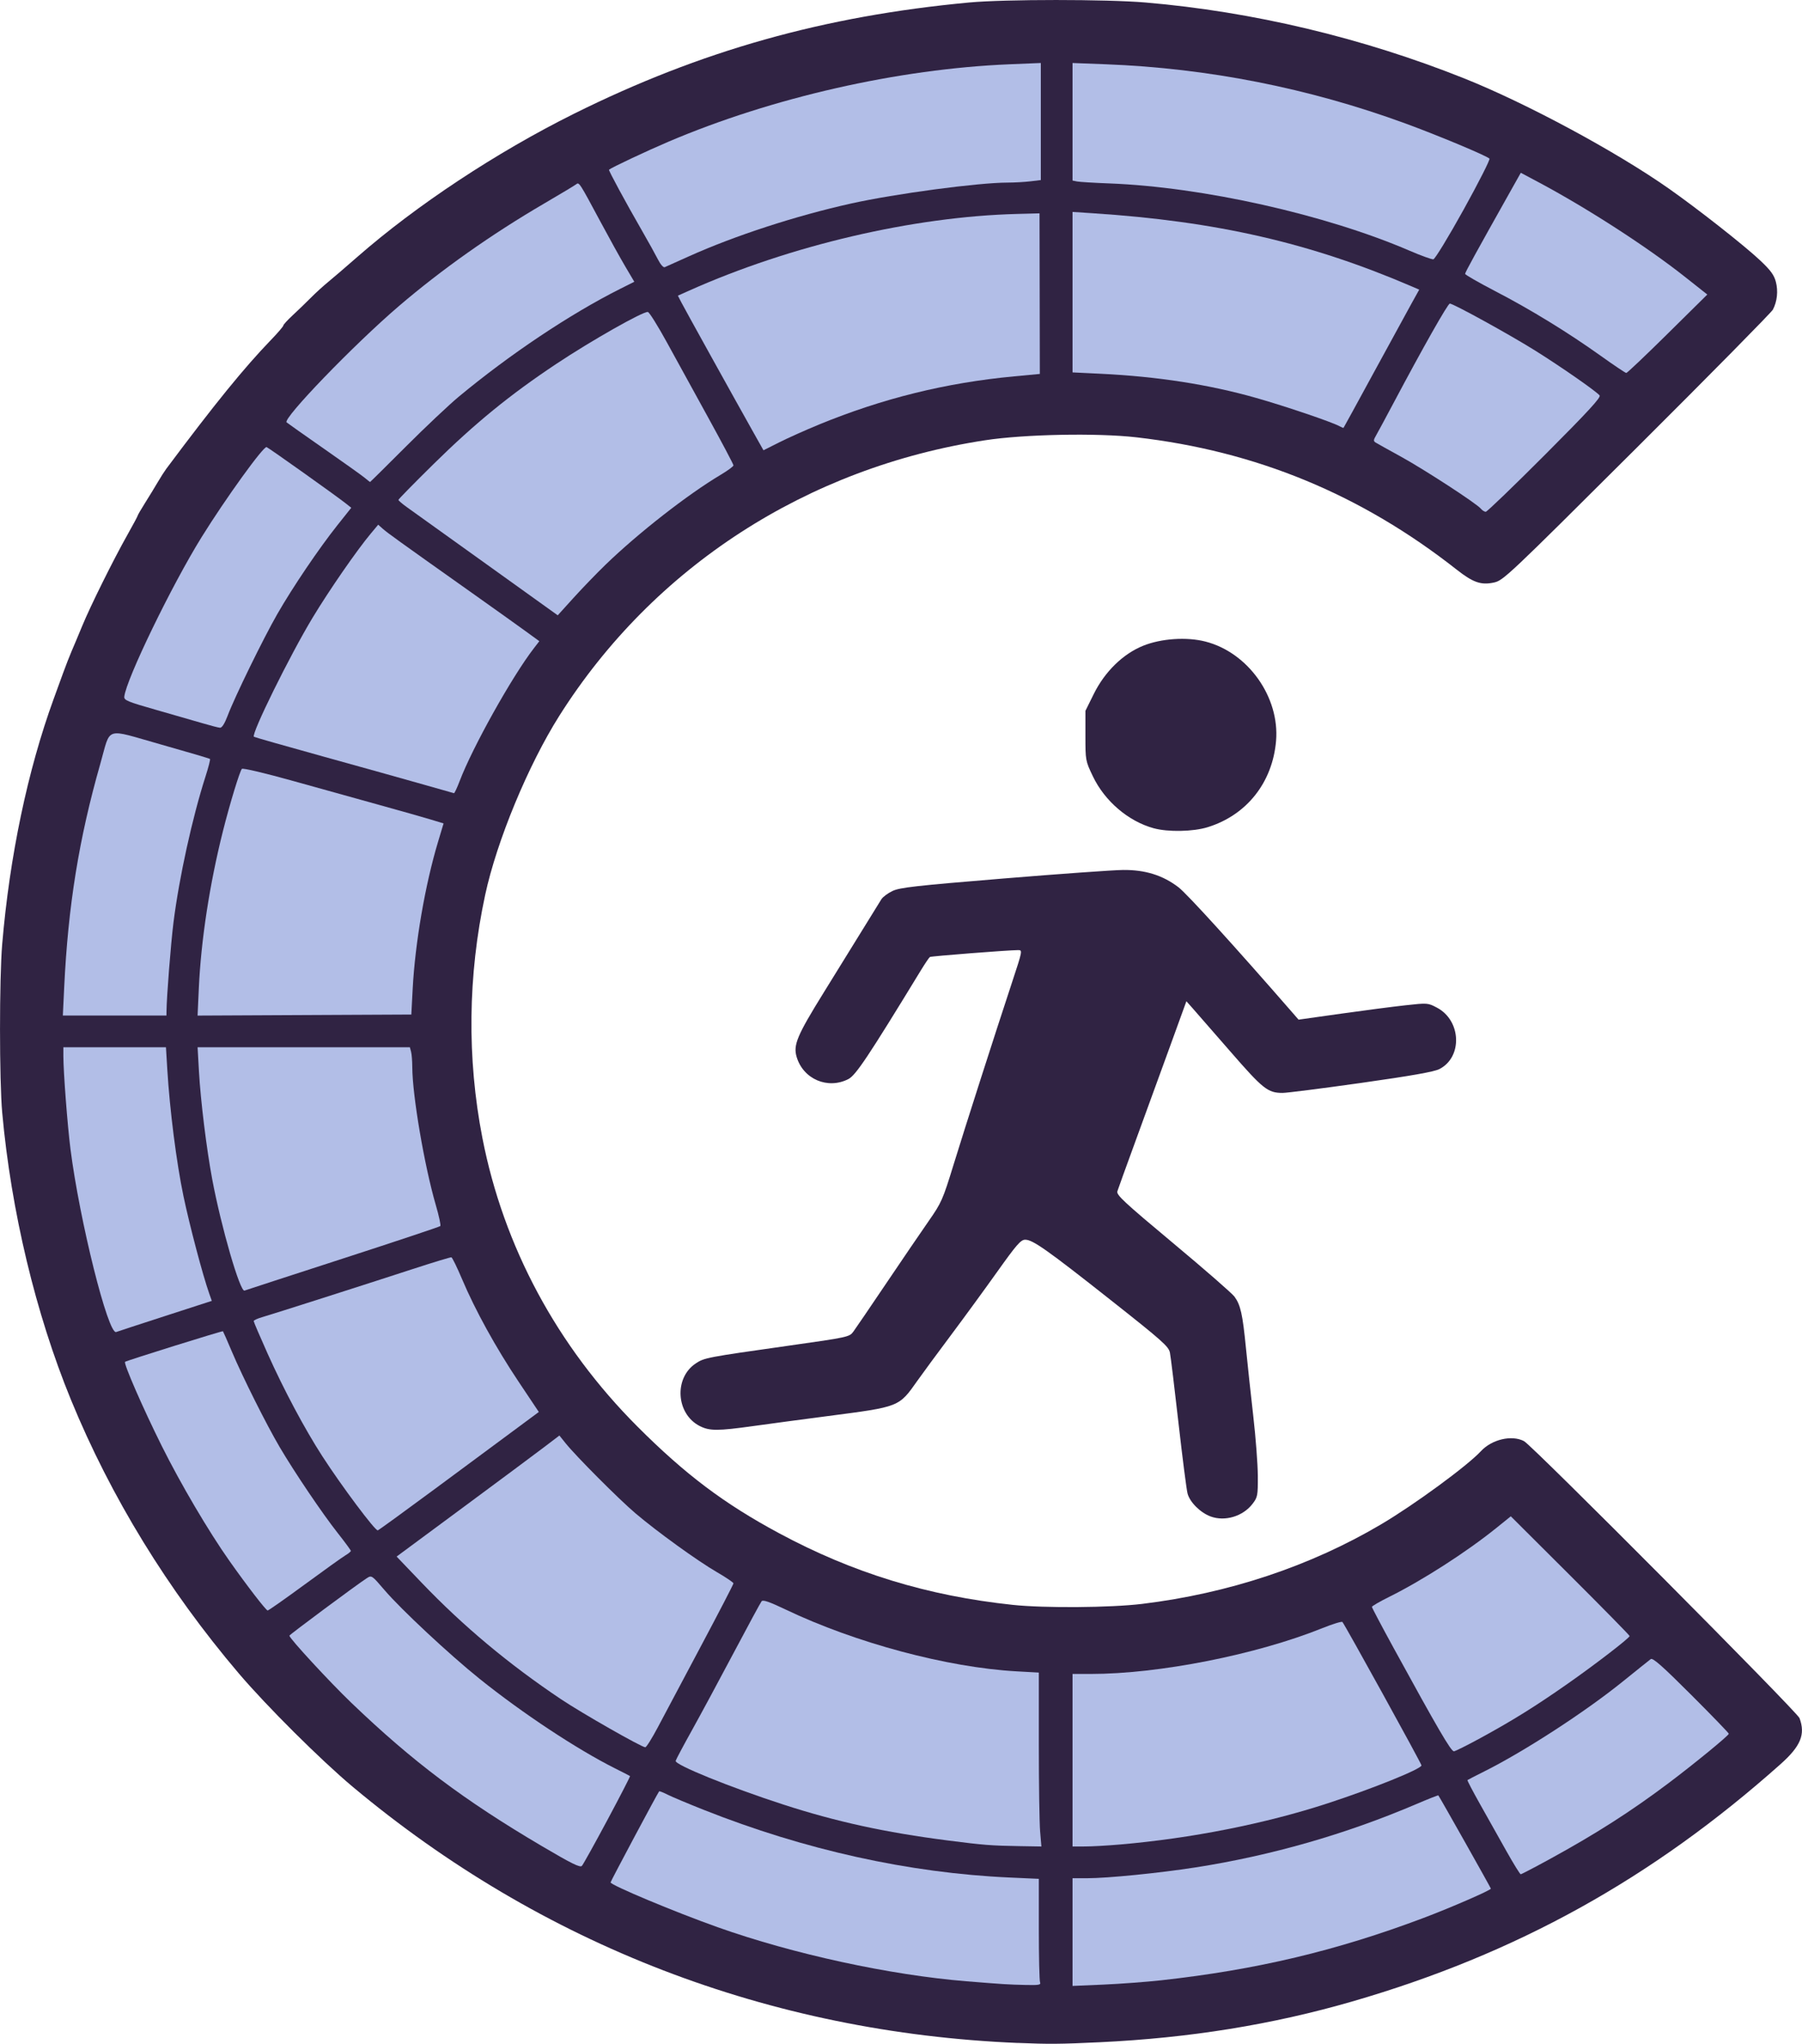 <?xml version="1.0" encoding="UTF-8" standalone="no"?>
<!-- Created with Inkscape (http://www.inkscape.org/) -->

<svg
   width="291.3"
   height="330.303"
   viewBox="0 0 77.073 87.393"
   version="1.1"
   id="svg1052"
   inkscape:version="1.1.2 (0a00cf5339, 2022-02-04)"
   sodipodi:docname="cite-runner-logo-no-text.svg"
   xmlns:inkscape="http://www.inkscape.org/namespaces/inkscape"
   xmlns:sodipodi="http://sodipodi.sourceforge.net/DTD/sodipodi-0.dtd"
   xmlns="http://www.w3.org/2000/svg"
   xmlns:svg="http://www.w3.org/2000/svg">
  <sodipodi:namedview
     id="namedview1054"
     pagecolor="#ffffff"
     bordercolor="#eeeeee"
     borderopacity="1"
     inkscape:pageshadow="0"
     inkscape:pageopacity="0"
     inkscape:pagecheckerboard="false"
     inkscape:document-units="mm"
     showgrid="false"
     fit-margin-top="0"
     fit-margin-left="0"
     fit-margin-right="0"
     fit-margin-bottom="0"
     units="px"
     inkscape:zoom="1.2810466"
     inkscape:cx="190.85957"
     inkscape:cy="223.64526"
     inkscape:window-width="1920"
     inkscape:window-height="1016"
     inkscape:window-x="0"
     inkscape:window-y="27"
     inkscape:window-maximized="1"
     inkscape:current-layer="layer1" />
  <defs
     id="defs1049" />
  <g
     inkscape:label="Layer 1"
     inkscape:groupmode="layer"
     id="layer1"
     transform="translate(-14.028,-16.646)">
    <g
       id="g941"
       transform="translate(-30.665,-18.539)">
      <path
         style="display:inline;fill:#302343;fill-opacity:1;stroke-width:0.085"
         d="m 88.223,122.542 c -10.615,-0.443 -20.371,-4.2 -28.447,-10.956 -1.354,-1.133 -3.688,-3.455 -4.875,-4.852 -3.033,-3.567 -5.467,-7.536 -7.174,-11.696 -1.507,-3.674 -2.558,-8.064 -2.94,-12.277 -0.124,-1.374 -0.125,-5.728 -0.001,-7.197 0.318,-3.764 1.09,-7.444 2.204,-10.499 0.102,-0.279 0.282,-0.775 0.401,-1.101 0.119,-0.326 0.282,-0.745 0.363,-0.931 0.081,-0.186 0.286,-0.673 0.454,-1.081 0.36,-0.872 1.333,-2.832 1.943,-3.914 0.236,-0.419 0.43,-0.781 0.43,-0.804 5.29e-4,-0.023 0.144,-0.271 0.32,-0.55 0.176,-0.279 0.42,-0.679 0.543,-0.889 0.123,-0.21 0.286,-0.464 0.361,-0.565 2.082,-2.787 3.33,-4.321 4.486,-5.519 0.286,-0.296 0.52,-0.57 0.52,-0.607 0,-0.038 0.179,-0.233 0.397,-0.435 0.218,-0.202 0.567,-0.538 0.775,-0.748 0.208,-0.21 0.542,-0.514 0.742,-0.677 0.2,-0.163 0.762,-0.645 1.248,-1.071 2.524,-2.209 5.955,-4.477 9.272,-6.126 5.418,-2.693 10.692,-4.177 16.902,-4.756 1.517,-0.141 5.875,-0.141 7.535,6.6e-5 4.587,0.39 9.278,1.507 13.631,3.244 2.669,1.065 6.501,3.129 8.763,4.718 1.258,0.884 3.244,2.446 3.909,3.075 0.438,0.413 0.587,0.618 0.663,0.907 0.104,0.397 0.057,0.838 -0.127,1.19 -0.062,0.118 -2.679,2.772 -5.817,5.898 -5.547,5.526 -5.716,5.686 -6.121,5.772 -0.546,0.116 -0.886,-0.002 -1.582,-0.549 -4.093,-3.219 -8.576,-5.072 -13.701,-5.661 -1.68,-0.193 -4.785,-0.133 -6.477,0.126 -7.614,1.166 -14.178,5.412 -18.203,11.774 -1.333,2.107 -2.678,5.353 -3.175,7.662 -0.742,3.448 -0.783,6.991 -0.12,10.396 0.904,4.641 3.193,8.902 6.633,12.343 2.046,2.047 3.702,3.294 6.059,4.561 3.158,1.698 6.352,2.677 9.991,3.062 1.358,0.144 4.186,0.122 5.538,-0.042 3.693,-0.449 7.184,-1.61 10.21,-3.397 1.426,-0.842 3.693,-2.503 4.276,-3.132 0.469,-0.507 1.325,-0.706 1.846,-0.429 0.356,0.189 11.682,11.574 11.782,11.843 0.259,0.696 0.052,1.198 -0.81,1.966 -5.502,4.902 -11.31,8.12 -18.321,10.15 -3.42,0.99 -6.949,1.56 -10.795,1.743 -1.678,0.08 -2.197,0.084 -3.514,0.029 z"
         id="path12905" />
      <g
         id="g21231"
         style="fill:#302343;fill-opacity:1"
         transform="matrix(0.265,0,0,0.265,-5.8712202e-7,2.9559657e-6)">
        <path
           style="display:inline;fill:#302343;fill-opacity:1;stroke-width:0.32"
           d="m 354.846,266.416 c -4.093,-1.129 -7.893,-4.378 -9.806,-8.383 -1.19,-2.492 -1.2,-2.548 -1.2,-6.536 v -4.023 l 1.353,-2.732 c 1.78,-3.593 4.71,-6.454 7.955,-7.768 2.905,-1.176 7.024,-1.455 10.052,-0.682 6.885,1.758 12.007,8.953 11.41,16.027 -0.566,6.713 -4.746,11.985 -11.044,13.931 -2.353,0.727 -6.404,0.804 -8.721,0.165 z"
           id="path12957" />
        <path
           style="display:inline;fill:#302343;fill-opacity:1;stroke-width:0.32"
           d="m 364.04,377.466 c -1.645,-0.608 -3.345,-2.299 -3.717,-3.697 -0.165,-0.621 -0.822,-5.737 -1.46,-11.369 -0.638,-5.632 -1.261,-10.744 -1.384,-11.36 -0.201,-1.003 -1.193,-1.885 -9.492,-8.438 -10.334,-8.161 -12.666,-9.806 -13.877,-9.792 -0.704,0.008 -1.391,0.796 -4.51,5.177 -2.024,2.842 -5.412,7.482 -7.529,10.31 -2.117,2.828 -4.52,6.092 -5.34,7.252 -3.028,4.285 -2.818,4.202 -14.491,5.722 -4.048,0.527 -9.439,1.249 -11.981,1.604 -5.784,0.808 -7.087,0.808 -8.672,0 -3.826,-1.952 -4.192,-7.753 -0.637,-10.105 1.382,-0.914 1.733,-0.981 14.879,-2.844 9.762,-1.383 9.919,-1.417 10.56,-2.291 0.358,-0.488 2.742,-3.989 5.299,-7.78 2.556,-3.791 5.634,-8.308 6.84,-10.036 2.082,-2.985 2.284,-3.442 4.031,-9.12 1.928,-6.263 6.516,-20.567 9.437,-29.418 1.695,-5.137 1.707,-5.2 0.982,-5.2 -1.522,0 -14.019,0.973 -14.238,1.109 -0.126,0.078 -0.783,1.048 -1.459,2.157 -8.525,13.968 -10.505,16.936 -11.708,17.549 -3.327,1.698 -7.266,0.013 -8.339,-3.566 -0.579,-1.934 0.055,-3.446 4.346,-10.369 3.126,-5.043 7.446,-12.029 9.327,-15.083 0.232,-0.376 1.04,-0.978 1.798,-1.338 1.182,-0.562 3.709,-0.846 17.857,-2.009 9.064,-0.745 17.776,-1.367 19.36,-1.382 3.57,-0.034 6.429,0.861 8.951,2.802 1.378,1.061 8.981,9.422 18.329,20.157 l 1.039,1.194 6.801,-0.958 c 3.74,-0.527 8.434,-1.138 10.43,-1.358 3.604,-0.397 3.639,-0.394 5.118,0.388 3.92,2.074 4.147,7.982 0.38,9.904 -0.858,0.438 -4.514,1.084 -12.614,2.23 -6.273,0.887 -11.984,1.614 -12.69,1.614 -2.393,0 -3.154,-0.604 -8.49,-6.743 -2.801,-3.223 -5.532,-6.352 -6.067,-6.953 l -0.973,-1.093 -2.771,7.634 c -1.524,4.199 -3.984,10.946 -5.465,14.994 -1.482,4.048 -2.788,7.665 -2.904,8.039 -0.181,0.585 1.058,1.737 8.999,8.363 5.065,4.226 9.52,8.11 9.9,8.63 0.985,1.347 1.312,2.807 1.849,8.248 0.26,2.64 0.796,7.608 1.189,11.04 0.394,3.432 0.724,7.763 0.733,9.624 0.016,3.194 -0.031,3.447 -0.845,4.515 -1.543,2.024 -4.458,2.905 -6.778,2.047 z"
           id="path12955" />
      </g>
      <g
         id="g13019"
         style="fill:#b2bee7;fill-opacity:1"
         transform="matrix(0.265,0,0,0.265,-5.8712202e-7,2.9559657e-6)">
        <path
           style="display:inline;fill:#b2bee7;fill-opacity:1;stroke-width:0.32"
           d="m 404.889,166.584 c 2.428,-4.383 4.302,-8.079 4.163,-8.215 -0.49,-0.48 -8.324,-3.756 -13.587,-5.681 -15.603,-5.708 -31.85,-8.915 -48.345,-9.544 l -5.36,-0.204 v 9.484 9.484 l 0.72,0.146 c 0.396,0.08 2.736,0.223 5.2,0.316 15.074,0.571 34.915,5.016 48.48,10.859 1.848,0.796 3.575,1.42 3.837,1.386 0.263,-0.034 2.455,-3.633 4.892,-8.03 z"
           id="path12953" />
        <path
           style="display:inline;fill:#b2bee7;fill-opacity:1;stroke-width:0.32"
           d="m 279.84,174.136 c 7.375,-3.322 17.273,-6.545 26.166,-8.521 7.115,-1.581 20.508,-3.372 25.265,-3.378 1.105,-0.002 2.765,-0.094 3.689,-0.205 l 1.68,-0.202 v -9.446 -9.446 l -5.04,0.207 c -17.956,0.739 -38.307,5.357 -55.072,12.498 -3.521,1.5 -9.203,4.176 -9.583,4.513 -0.108,0.096 2.657,5.207 5.37,9.921 1.013,1.76 2.157,3.824 2.543,4.587 0.4,0.79 0.866,1.315 1.082,1.221 0.209,-0.091 1.964,-0.879 3.9,-1.751 z"
           id="path12951" />
        <path
           style="display:inline;fill:#b2bee7;fill-opacity:1;stroke-width:0.32"
           d="m 437.801,186.63 6.411,-6.33 -3.626,-2.868 c -6.149,-4.863 -15.814,-11.103 -23.691,-15.296 l -2.785,-1.483 -1.749,3.114 c -5.538,9.858 -7.24,12.96 -7.24,13.197 0,0.145 2.196,1.405 4.88,2.8 5.743,2.984 11.703,6.637 17.04,10.447 2.112,1.508 3.955,2.743 4.095,2.746 0.14,0.003 3.14,-2.844 6.666,-6.326 z"
           id="path12949" />
        <path
           style="display:inline;fill:#b2bee7;fill-opacity:1;stroke-width:0.32"
           d="m 390.35,192.949 c 2.63,-4.834 5.363,-9.835 6.074,-11.114 l 1.292,-2.325 -1.178,-0.507 c -16.381,-7.044 -31.52,-10.519 -51.498,-11.819 l -3.28,-0.214 v 12.947 12.947 l 4.56,0.22 c 9.131,0.44 17.45,1.733 25.054,3.893 4.818,1.369 12.298,3.908 13.509,4.586 0.303,0.17 0.581,0.278 0.618,0.242 0.037,-0.037 2.219,-4.022 4.849,-8.856 z"
           id="path12947" />
        <path
           style="display:inline;fill:#b2bee7;fill-opacity:1;stroke-width:0.32"
           d="m 300.803,201.292 c 10.288,-4.229 20.51,-6.755 31.517,-7.789 l 4.16,-0.391 -0.024,-12.956 -0.024,-12.956 -3.656,0.096 c -16.755,0.439 -36.533,5.062 -52.865,12.358 l -1.848,0.826 0.533,1.04 c 0.521,1.018 8.596,15.582 11.708,21.115 l 1.571,2.795 2.551,-1.282 c 1.403,-0.705 4.273,-1.99 6.377,-2.855 z"
           id="path12945" />
        <path
           style="display:inline;fill:#b2bee7;fill-opacity:1;stroke-width:0.32"
           d="m 234.136,204.857 c 3.137,-3.137 7,-6.779 8.584,-8.093 8.237,-6.835 17.938,-13.315 25.994,-17.363 l 2.314,-1.163 -1.448,-2.45 c -0.797,-1.347 -2.613,-4.623 -4.036,-7.279 -3.383,-6.312 -3.425,-6.377 -3.885,-6.007 -0.208,0.168 -2.539,1.567 -5.179,3.11 -8.532,4.985 -16.552,10.647 -23.485,16.582 -7.216,6.176 -18.76,18.136 -18.083,18.733 0.158,0.139 2.88,2.06 6.048,4.267 3.168,2.208 6.12,4.313 6.56,4.679 0.44,0.366 0.825,0.671 0.856,0.676 0.031,0.006 2.623,-2.556 5.76,-5.692 z"
           id="path12943" />
        <path
           style="display:inline;fill:#b2bee7;fill-opacity:1;stroke-width:0.32"
           d="m 417.995,206.172 c 6.954,-6.966 9.09,-9.286 8.834,-9.595 -0.572,-0.69 -6.304,-4.675 -10.427,-7.251 -4.169,-2.604 -13.184,-7.567 -13.747,-7.567 -0.32,0 -4.348,7.115 -9.148,16.16 -1.214,2.288 -2.446,4.573 -2.737,5.078 -0.467,0.81 -0.473,0.953 -0.049,1.211 0.264,0.161 2.064,1.163 4,2.226 3.795,2.084 12.24,7.577 12.934,8.413 0.233,0.281 0.592,0.511 0.797,0.511 0.205,0 4.5,-4.134 9.544,-9.188 z"
           id="path12941" />
        <path
           style="display:inline;fill:#b2bee7;fill-opacity:1;stroke-width:0.32"
           d="m 266.378,223.902 c 5.288,-5.116 13.261,-11.342 18.572,-14.504 1.144,-0.681 2.082,-1.37 2.085,-1.53 0.003,-0.161 -1.824,-3.617 -4.06,-7.68 -2.236,-4.063 -5.249,-9.547 -6.696,-12.187 -1.447,-2.64 -2.822,-4.838 -3.055,-4.886 -0.729,-0.147 -9.142,4.62 -14.824,8.401 -7.451,4.958 -13.052,9.528 -19.76,16.126 -3.124,3.073 -5.68,5.679 -5.68,5.791 0,0.112 0.612,0.641 1.36,1.174 0.748,0.533 6.533,4.678 12.855,9.211 l 11.495,8.242 2.563,-2.83 c 1.41,-1.556 3.725,-3.954 5.145,-5.328 z"
           id="path12939" />
        <path
           style="display:inline;fill:#b2bee7;fill-opacity:1;stroke-width:0.32"
           d="m 205.401,248.24 c 1.159,-3.059 5.758,-12.464 8.019,-16.402 2.491,-4.337 6.725,-10.594 9.694,-14.325 l 2.234,-2.807 -0.902,-0.713 c -1.591,-1.257 -12.381,-8.93 -12.764,-9.077 -0.494,-0.19 -6.603,8.27 -10.49,14.527 -4.81,7.743 -12.169,22.92 -12.479,25.737 -0.065,0.585 0.494,0.816 5.208,2.158 2.904,0.827 6.288,1.801 7.52,2.165 1.232,0.364 2.457,0.678 2.722,0.699 0.31,0.024 0.751,-0.674 1.24,-1.963 z"
           id="path12937" />
        <path
           style="display:inline;fill:#b2bee7;fill-opacity:1;stroke-width:0.32"
           d="m 242.844,258.8 c 2.071,-5.445 8.444,-16.851 11.966,-21.413 l 0.889,-1.152 -2.17,-1.581 c -1.193,-0.869 -5.122,-3.672 -8.729,-6.227 -11.891,-8.423 -13.592,-9.646 -14.353,-10.32 l -0.753,-0.667 -1.167,1.393 c -2.263,2.7 -6.747,9.18 -9.43,13.628 -3.686,6.111 -9.92,18.75 -9.467,19.194 0.071,0.07 5.17,1.523 11.33,3.229 6.16,1.706 13.36,3.718 16,4.471 2.64,0.753 4.873,1.386 4.962,1.407 0.089,0.021 0.504,-0.862 0.922,-1.962 z"
           id="path12935" />
        <path
           style="display:inline;fill:#b2bee7;fill-opacity:1;stroke-width:0.32"
           d="m 235.26,292.32 c 0.391,-7.39 2.006,-16.76 4.08,-23.666 l 0.905,-3.015 -2.122,-0.643 c -1.167,-0.354 -4.786,-1.38 -8.042,-2.28 -3.256,-0.9 -9.565,-2.656 -14.02,-3.9 -4.646,-1.298 -8.215,-2.142 -8.37,-1.979 -0.341,0.36 -1.959,5.672 -3.054,10.031 -2.155,8.574 -3.54,17.603 -3.895,25.375 l -0.201,4.403 17.25,-0.083 L 235.04,296.48 Z"
           id="path12933" />
        <path
           style="display:inline;fill:#b2bee7;fill-opacity:1;stroke-width:0.32"
           d="m 195.527,295.92 c 0.021,-2.297 0.699,-10.9 1.129,-14.32 0.906,-7.213 3.046,-16.952 5.183,-23.59 0.466,-1.447 0.782,-2.694 0.704,-2.773 -0.079,-0.078 -3.671,-1.138 -7.983,-2.355 -9.178,-2.591 -7.968,-2.983 -9.722,3.153 -3.441,12.036 -5.199,22.922 -5.824,36.045 l -0.217,4.56 h 8.361 8.361 z"
           id="path12931" />
        <path
           style="display:inline;fill:#b2bee7;fill-opacity:1;stroke-width:0.32"
           d="m 224.012,335.845 c 8.529,-2.765 15.598,-5.121 15.707,-5.236 0.11,-0.115 -0.22,-1.649 -0.733,-3.409 -1.837,-6.306 -3.779,-17.697 -3.79,-22.23 -0.003,-0.973 -0.091,-2.094 -0.197,-2.49 l -0.193,-0.72 h -17.131 -17.131 l 0.221,3.92 c 0.264,4.691 1.226,12.507 2.136,17.36 1.447,7.717 4.504,18.254 5.216,17.981 0.213,-0.082 7.366,-2.411 15.896,-5.176 z"
           id="path12929" />
        <path
           style="display:inline;fill:#b2bee7;fill-opacity:1;stroke-width:0.32"
           d="m 195.353,345.105 7.485,-2.424 -0.417,-1.183 c -1.052,-2.983 -3.165,-10.976 -4.166,-15.762 -1.119,-5.352 -2.204,-13.858 -2.599,-20.377 l -0.218,-3.6 H 187.159 178.88 v 1.415 c 0,2.57 0.656,11.161 1.148,15.026 1.469,11.546 6.085,30.002 7.379,29.506 0.253,-0.097 3.829,-1.267 7.945,-2.601 z"
           id="path12927" />
        <path
           style="display:inline;fill:#b2bee7;fill-opacity:1;stroke-width:0.32"
           d="m 238.751,373.092 c 4.823,-3.567 10.591,-7.836 12.818,-9.486 l 4.049,-3 -3.25,-4.863 c -3.693,-5.525 -7.007,-11.536 -9.146,-16.587 -0.804,-1.9 -1.577,-3.479 -1.717,-3.508 -0.14,-0.029 -2.948,0.824 -6.24,1.897 -8.101,2.64 -22.63,7.281 -24.306,7.764 -0.748,0.216 -1.36,0.501 -1.36,0.634 0,0.133 1.014,2.501 2.252,5.262 2.623,5.847 5.985,12.151 8.812,16.525 3.137,4.853 8.579,12.124 8.967,11.979 0.193,-0.072 4.297,-3.05 9.12,-6.617 z"
           id="path12925" />
        <path
           style="display:inline;fill:#b2bee7;fill-opacity:1;stroke-width:0.32"
           d="m 217.818,388.453 c 3.136,-2.303 6.098,-4.422 6.582,-4.709 0.484,-0.287 0.88,-0.611 0.88,-0.721 0,-0.109 -0.956,-1.41 -2.125,-2.891 -2.469,-3.128 -6.956,-9.77 -9.361,-13.854 -2.136,-3.628 -5.963,-11.271 -7.711,-15.398 -0.745,-1.76 -1.396,-3.245 -1.446,-3.299 -0.087,-0.096 -15.555,4.735 -15.799,4.935 -0.279,0.228 2.88,7.47 5.916,13.564 3.063,6.148 7.563,13.789 10.931,18.56 2.828,4.006 5.907,8 6.167,8 0.144,0 2.828,-1.884 5.964,-4.187 z"
           id="path12923" />
        <path
           style="display:inline;fill:#b2bee7;fill-opacity:1;stroke-width:0.32"
           d="m 274.851,411.438 c 0.952,-1.803 4.084,-7.697 6.96,-13.098 2.876,-5.401 5.226,-9.937 5.223,-10.08 -0.004,-0.143 -1.192,-0.948 -2.64,-1.788 -3.167,-1.837 -9.668,-6.531 -13.193,-9.526 -2.692,-2.288 -9.581,-9.198 -11.269,-11.304 l -0.992,-1.237 -2.51,1.908 c -1.38,1.049 -7.292,5.444 -13.137,9.766 l -10.628,7.858 4.068,4.249 c 6.68,6.978 14.026,13.115 22.468,18.771 3.354,2.247 12.994,7.743 13.6,7.753 0.176,0.003 1.099,-1.47 2.051,-3.273 z"
           id="path12921" />
        <path
           style="display:inline;fill:#b2bee7;fill-opacity:1;stroke-width:0.32"
           d="m 407.682,413.177 c 5.16,-2.818 8.767,-5.065 13.918,-8.668 4.499,-3.147 10.062,-7.426 10.073,-7.747 0.004,-0.109 -4.31,-4.501 -9.585,-9.76 l -9.592,-9.561 -2.328,1.877 c -4.832,3.896 -11.946,8.468 -17.33,11.138 -1.517,0.752 -2.758,1.473 -2.758,1.601 0,0.128 1.561,3.084 3.468,6.569 7.165,13.089 9.293,16.735 9.765,16.735 0.205,0 2.171,-0.983 4.37,-2.183 z"
           id="path12919" />
        <path
           style="display:inline;fill:#b2bee7;fill-opacity:1;stroke-width:0.32"
           d="m 349.44,430.398 c 11.495,-0.99 23.394,-3.347 33.44,-6.623 7.324,-2.389 15.2,-5.57 15.2,-6.14 0,-0.285 -12.353,-22.684 -12.762,-23.141 -0.112,-0.125 -1.579,0.327 -3.26,1.003 -10.618,4.273 -26.343,7.382 -37.338,7.383 l -2.96,2.5e-4 v 13.92 13.92 l 2,-0.003 c 1.1,0 3.656,-0.145 5.68,-0.32 z"
           id="path12917" />
        <path
           style="display:inline;fill:#b2bee7;fill-opacity:1;stroke-width:0.32"
           d="m 336.527,428.272 c -0.114,-1.347 -0.207,-7.661 -0.207,-14.031 v -11.583 l -3.6,-0.201 c -11.166,-0.623 -26.007,-4.595 -37.263,-9.971 -2.618,-1.251 -3.664,-1.611 -3.882,-1.339 -0.164,0.205 -2.205,3.973 -4.535,8.373 -2.33,4.4 -5.36,10.021 -6.735,12.491 -1.375,2.47 -2.546,4.671 -2.602,4.89 -0.164,0.634 8.752,4.253 17.353,7.043 8.578,2.783 16.451,4.503 26.544,5.801 5.81,0.747 6.992,0.84 11.647,0.917 l 3.487,0.058 z"
           id="path12915" />
        <path
           style="display:inline;fill:#b2bee7;fill-opacity:1;stroke-width:0.32"
           d="m 266.688,426.444 c 2.06,-3.848 3.702,-7.035 3.649,-7.082 -0.053,-0.047 -1.136,-0.606 -2.407,-1.242 -6.124,-3.066 -14.948,-8.898 -21.873,-14.457 -4.845,-3.889 -12.676,-11.195 -15.338,-14.309 -2.068,-2.42 -2.085,-2.431 -2.88,-1.918 -1.605,1.035 -12.48,9.109 -12.48,9.266 0,0.433 6.521,7.497 9.996,10.829 9.921,9.513 18.151,15.7 30.788,23.147 4.791,2.823 6.14,3.488 6.431,3.168 0.202,-0.223 2.053,-3.554 4.114,-7.402 z"
           id="path12913" />
        <path
           style="display:inline;fill:#b2bee7;fill-opacity:1;stroke-width:0.32"
           d="m 418.754,432.769 c 7.431,-4.063 13.108,-7.69 19.166,-12.244 4.147,-3.117 9.76,-7.715 9.76,-7.994 0,-0.12 -2.736,-2.951 -6.081,-6.292 -4.618,-4.614 -6.185,-5.998 -6.514,-5.757 -0.238,0.175 -2.269,1.801 -4.514,3.615 -6.062,4.898 -15.87,11.264 -22.336,14.499 -1.449,0.725 -2.68,1.359 -2.736,1.409 -0.056,0.05 0.858,1.797 2.031,3.883 1.173,2.086 3.082,5.484 4.243,7.552 1.161,2.068 2.206,3.76 2.323,3.76 0.117,0 2.213,-1.094 4.658,-2.431 z"
           id="path12911" />
        <path
           style="display:inline;fill:#b2bee7;fill-opacity:1;stroke-width:0.32"
           d="m 356.092,452.307 c 15.366,-1.695 28.312,-4.773 42.336,-10.065 4.408,-1.663 10.852,-4.467 10.852,-4.721 0,-0.123 -8.214,-14.698 -8.48,-15.047 -0.036,-0.048 -1.635,0.584 -3.553,1.403 -11.382,4.862 -23.426,8.315 -35.647,10.22 -5.858,0.913 -14.19,1.744 -17.491,1.744 h -2.349 v 8.69 8.69 l 4.972,-0.214 c 2.734,-0.118 6.946,-0.432 9.36,-0.698 z"
           id="path12909" />
        <path
           style="display:inline;fill:#b2bee7;fill-opacity:1;stroke-width:0.32"
           d="m 336.514,452.614 c -0.107,-0.278 -0.194,-4.144 -0.194,-8.59 v -8.084 l -4.72,-0.213 c -16.263,-0.734 -33.052,-4.448 -49.36,-10.919 -2.552,-1.013 -5.194,-2.123 -5.871,-2.467 -0.677,-0.344 -1.275,-0.579 -1.33,-0.523 -0.213,0.221 -7.837,14.514 -7.838,14.695 -0.003,0.437 10.344,4.767 17.279,7.231 12.187,4.33 27.791,7.72 40.16,8.725 5.952,0.483 6.751,0.533 9.554,0.596 2.175,0.048 2.488,-0.013 2.32,-0.45 z"
           id="path12907" />
      </g>
    </g>
  </g>
</svg>
